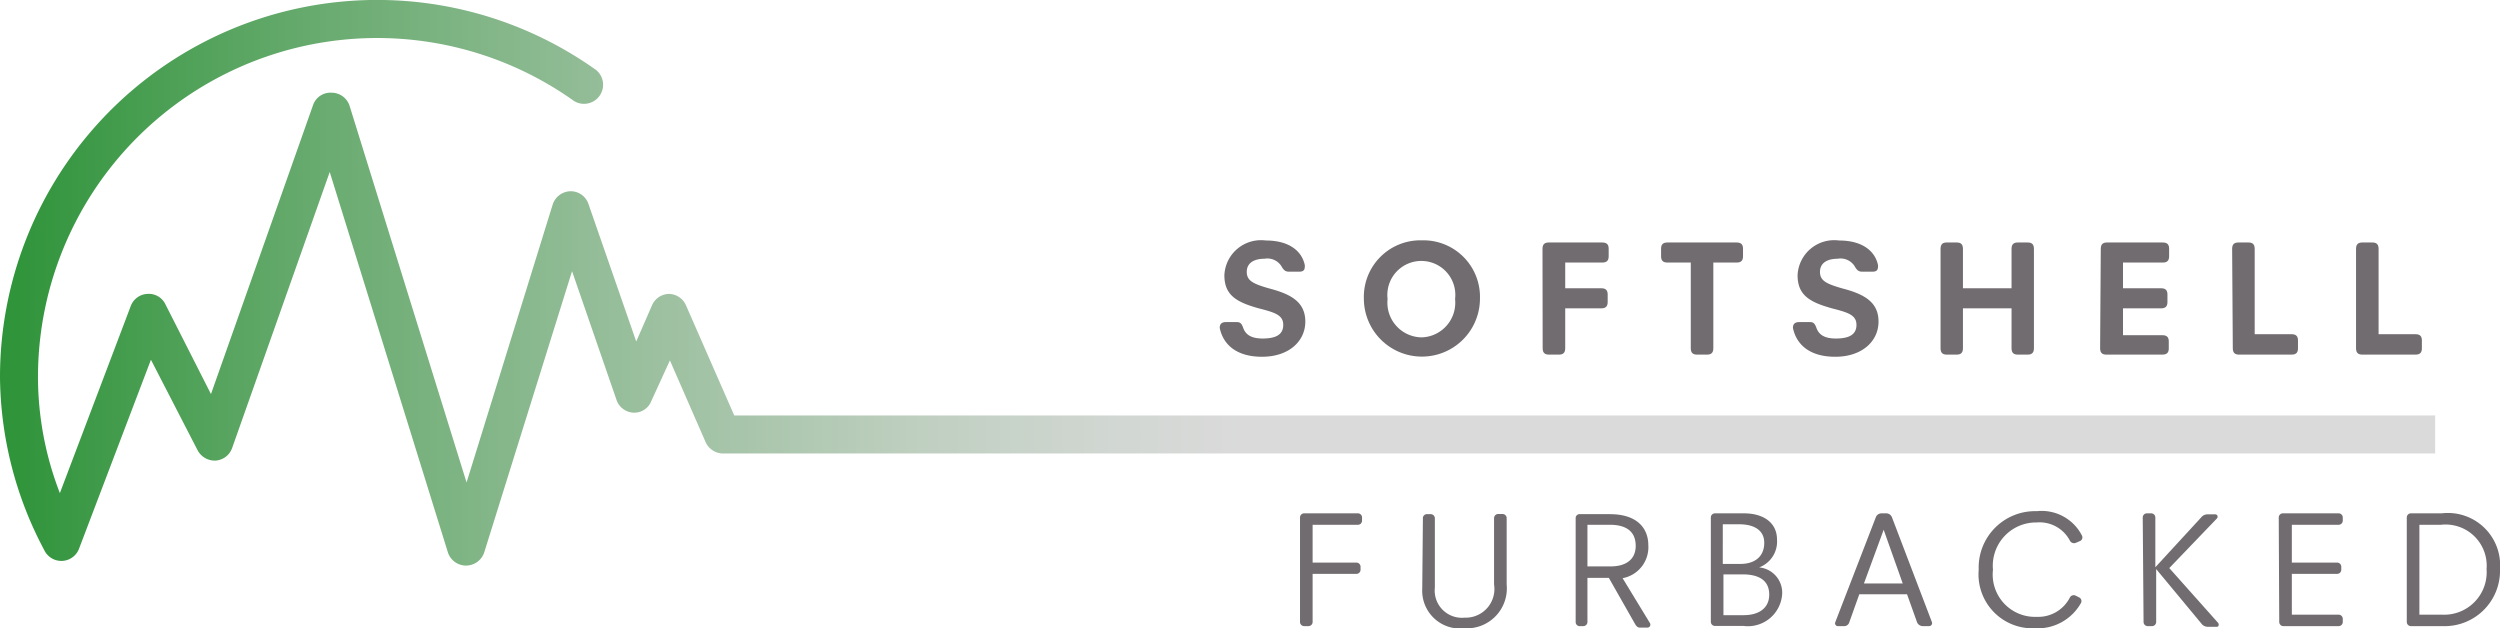 <svg xmlns="http://www.w3.org/2000/svg" xmlns:xlink="http://www.w3.org/1999/xlink" viewBox="0 0 150.73 37.88"><defs><style>.cls-1{fill:url(#linear-gradient);}.cls-2{fill:#716c6f;}</style><linearGradient id="linear-gradient" y1="17.05" x2="146.82" y2="17.05" gradientUnits="userSpaceOnUse"><stop offset="0" stop-color="#2d9338"/><stop offset="0.13" stop-color="#68ab6f"/><stop offset="0.26" stop-color="#99bf9d"/><stop offset="0.37" stop-color="#bdcebe"/><stop offset="0.46" stop-color="#d2d7d3"/><stop offset="0.51" stop-color="#dadada"/></linearGradient></defs><title>Asset 28</title><g id="Layer_2" data-name="Layer 2"><g id="Layer_1-2" data-name="Layer 1"><path class="cls-1" d="M146.82,27.34H43.54a1.16,1.16,0,0,1-1-.69l-2.15-4.92L39.26,24.2a1.1,1.1,0,0,1-1.09.68,1.14,1.14,0,0,1-1-.77l-2.68-7.76L29.2,33.29a1.16,1.16,0,0,1-1.1.81h0A1.15,1.15,0,0,1,27,33.29L19.88,10.37,14,27a1.14,1.14,0,0,1-1,.77,1.17,1.17,0,0,1-1.09-.63L9.1,21.69,4.77,33.07a1.14,1.14,0,0,1-2.09.12A22.54,22.54,0,0,1,0,22.73,22.74,22.74,0,0,1,35.94,4.22a1.15,1.15,0,0,1-1.33,1.87A20.45,20.45,0,0,0,2.29,22.73a19.41,19.41,0,0,0,1.32,7L7.88,18.46a1.13,1.13,0,0,1,1-.74,1.11,1.11,0,0,1,1.09.62l2.75,5.42L18.87,6.35A1.11,1.11,0,0,1,20,5.59a1.14,1.14,0,0,1,1.08.8l7.05,22.7,5.19-16.75a1.16,1.16,0,0,1,1.08-.81h0a1.13,1.13,0,0,1,1.08.77l2.88,8.29.95-2.18a1.14,1.14,0,0,1,1.05-.69h0a1.15,1.15,0,0,1,1,.69l2.91,6.64H146.82Z"/><path class="cls-2" d="M73.89,19.42l.69,0c.23,0,.3.14.38.36.17.47.59.63,1.17.63.77,0,1.24-.22,1.24-.82s-.51-.75-1.48-1c-1.37-.38-2.07-.81-2.07-2a2.21,2.21,0,0,1,2.5-2.09c1.42,0,2.18.65,2.35,1.49,0,.2,0,.38-.31.39l-.65,0c-.25,0-.34-.14-.47-.36a1,1,0,0,0-1-.42c-.64,0-1.07.26-1.07.79s.37.72,1.35,1c1.3.34,2.18.81,2.18,2s-1,2.12-2.61,2.12-2.36-.8-2.55-1.74C73.54,19.61,73.59,19.43,73.89,19.42Z"/><path class="cls-2" d="M85.73,14.49A3.41,3.41,0,0,1,89.23,18a3.5,3.5,0,1,1-7,0A3.41,3.41,0,0,1,85.73,14.49Zm0,5.85a2.09,2.09,0,0,0,2-2.31,2.05,2.05,0,1,0-4.07,0A2.09,2.09,0,0,0,85.73,20.34Z"/><path class="cls-2" d="M93,15c0-.31.17-.38.38-.38h3.23c.31,0,.38.17.38.38v.45c0,.21-.07.38-.38.38H94.37v1.55h2.18c.31,0,.38.17.38.38v.45c0,.21-.07.38-.38.38H94.37V21c0,.31-.17.38-.38.38h-.6c-.21,0-.38-.07-.38-.38Z"/><path class="cls-2" d="M101.94,15.83h-1.41c-.31,0-.38-.17-.38-.38V15c0-.21.07-.38.38-.38h4.18c.31,0,.38.17.38.38v.45c0,.21-.07.38-.38.38H103.3V21c0,.31-.17.38-.38.38h-.6c-.21,0-.38-.07-.38-.38Z"/><path class="cls-2" d="M108.45,19.42l.69,0c.23,0,.3.14.38.36.17.47.59.63,1.17.63.77,0,1.24-.22,1.24-.82s-.51-.75-1.48-1c-1.37-.38-2.07-.81-2.07-2a2.21,2.21,0,0,1,2.5-2.09c1.42,0,2.18.65,2.35,1.49,0,.2,0,.38-.31.39l-.65,0c-.25,0-.34-.14-.47-.36a1,1,0,0,0-1-.42c-.64,0-1.07.26-1.07.79s.37.72,1.35,1c1.3.34,2.18.81,2.18,2s-1,2.12-2.61,2.12-2.36-.8-2.55-1.74C108.1,19.61,108.15,19.43,108.45,19.42Z"/><path class="cls-2" d="M117,15c0-.31.17-.38.37-.38h.6c.21,0,.38.07.38.38v2.38h2.93V15c0-.31.17-.38.38-.38h.59c.21,0,.38.07.38.38v6c0,.31-.17.38-.38.38h-.59c-.21,0-.38-.07-.38-.38V18.59h-2.93V21c0,.31-.17.38-.38.38h-.6c-.2,0-.37-.07-.37-.38Z"/><path class="cls-2" d="M126.66,15c0-.31.17-.38.38-.38h3.36c.31,0,.38.17.38.38v.45c0,.21-.07.38-.38.38H128v1.55h2.3c.31,0,.38.17.38.38v.45c0,.21-.07.38-.38.38H128v1.62h2.38c.31,0,.38.17.38.38V21c0,.21-.07.38-.38.38H127c-.21,0-.38-.07-.38-.38Z"/><path class="cls-2" d="M134.58,15c0-.31.17-.38.38-.38h.6c.21,0,.38.07.38.38v5.15h2.23c.31,0,.38.17.38.38V21c0,.21-.07.38-.38.38H135c-.21,0-.38-.07-.38-.38Z"/><path class="cls-2" d="M142.05,15c0-.31.17-.38.38-.38h.6c.21,0,.38.07.38.38v5.15h2.23c.31,0,.38.17.38.38V21c0,.21-.07.38-.38.38h-3.21c-.21,0-.38-.07-.38-.38Z"/><path class="cls-2" d="M78.38,31.2a.25.25,0,0,1,.25-.25h3.24a.25.25,0,0,1,.25.25v.19a.25.25,0,0,1-.25.25H79.14v2.28h2.64a.25.25,0,0,1,.25.25v.18a.25.25,0,0,1-.25.25H79.14v2.9a.25.25,0,0,1-.25.25h-.26a.25.25,0,0,1-.25-.25Z"/><path class="cls-2" d="M85.79,31.2A.25.25,0,0,1,86,31h.26a.25.25,0,0,1,.25.25v4.18a1.64,1.64,0,0,0,1.79,1.81,1.73,1.73,0,0,0,1.78-2v-4a.25.25,0,0,1,.25-.25h.26a.25.25,0,0,1,.25.25v4a2.41,2.41,0,0,1-2.54,2.64,2.28,2.28,0,0,1-2.55-2.38Z"/><path class="cls-2" d="M95,31.2A.25.25,0,0,1,95.2,31h1.86c1.8,0,2.32,1,2.32,1.86a1.9,1.9,0,0,1-1.55,2l1.65,2.71a.18.18,0,0,1-.17.27h-.43c-.15,0-.22-.09-.3-.22L97,34.84H95.71V37.5a.25.25,0,0,1-.25.25H95.2A.25.25,0,0,1,95,37.5Zm2.11,2.95c.91,0,1.51-.41,1.51-1.24,0-1-.76-1.27-1.55-1.27H95.71v2.51Z"/><path class="cls-2" d="M103.15,31.2a.25.25,0,0,1,.25-.25h1.74c1.17,0,2,.55,2,1.59a1.66,1.66,0,0,1-1.08,1.67h0a1.53,1.53,0,0,1,1.39,1.61,2.07,2.07,0,0,1-2.32,1.92H103.4a.25.25,0,0,1-.25-.25ZM104.94,34c.84,0,1.43-.43,1.43-1.27s-.73-1.12-1.5-1.12h-1V34Zm.19,3.09c.87,0,1.54-.39,1.54-1.24s-.61-1.22-1.61-1.22h-1.15v2.46Z"/><path class="cls-2" d="M113.1,31.18a.37.37,0,0,1,.34-.23h.29a.37.37,0,0,1,.34.24l2.41,6.32a.18.18,0,0,1-.16.24h-.4a.38.38,0,0,1-.34-.24l-.6-1.68H112.1l-.6,1.68a.32.32,0,0,1-.34.24h-.35a.17.17,0,0,1-.16-.23Zm1.62,4-1.15-3.24h0l-1.19,3.24Z"/><path class="cls-2" d="M122.8,30.82a2.73,2.73,0,0,1,2.73,1.48.24.24,0,0,1-.12.32l-.26.11a.28.28,0,0,1-.35-.13,2.06,2.06,0,0,0-2-1.1,2.61,2.61,0,0,0-2.64,2.85,2.55,2.55,0,0,0,2.64,2.84,2.14,2.14,0,0,0,2-1.17.26.26,0,0,1,.34-.11l.22.11a.25.25,0,0,1,.11.33,3,3,0,0,1-2.8,1.53,3.25,3.25,0,0,1-3.37-3.53A3.4,3.4,0,0,1,122.8,30.82Z"/><path class="cls-2" d="M129.19,31.2a.25.25,0,0,1,.25-.25h.26a.25.25,0,0,1,.25.25v3h0l2.76-3a.49.49,0,0,1,.38-.19h.5a.15.15,0,0,1,.08.24l-2.88,3,2.94,3.3c.07.08.05.24-.07.24h-.56a.47.47,0,0,1-.37-.19L130,34.31h0V37.5a.25.25,0,0,1-.25.25h-.26a.25.25,0,0,1-.25-.25Z"/><path class="cls-2" d="M137.39,31.2a.25.25,0,0,1,.25-.25H141a.25.25,0,0,1,.25.25v.19a.25.25,0,0,1-.25.25h-2.82v2.28h2.73a.25.25,0,0,1,.25.25v.18a.25.25,0,0,1-.25.25h-2.73v2.46H141a.25.25,0,0,1,.25.25v.19a.25.25,0,0,1-.25.25h-3.33a.25.25,0,0,1-.25-.25Z"/><path class="cls-2" d="M145.11,31.2a.25.25,0,0,1,.25-.25h1.86a3.15,3.15,0,0,1,3.51,3.36,3.34,3.34,0,0,1-3.46,3.44h-1.91a.25.25,0,0,1-.25-.25Zm2.15,5.86a2.56,2.56,0,0,0,2.66-2.75,2.48,2.48,0,0,0-2.75-2.67h-1.3v5.42Z"/></g></g></svg>